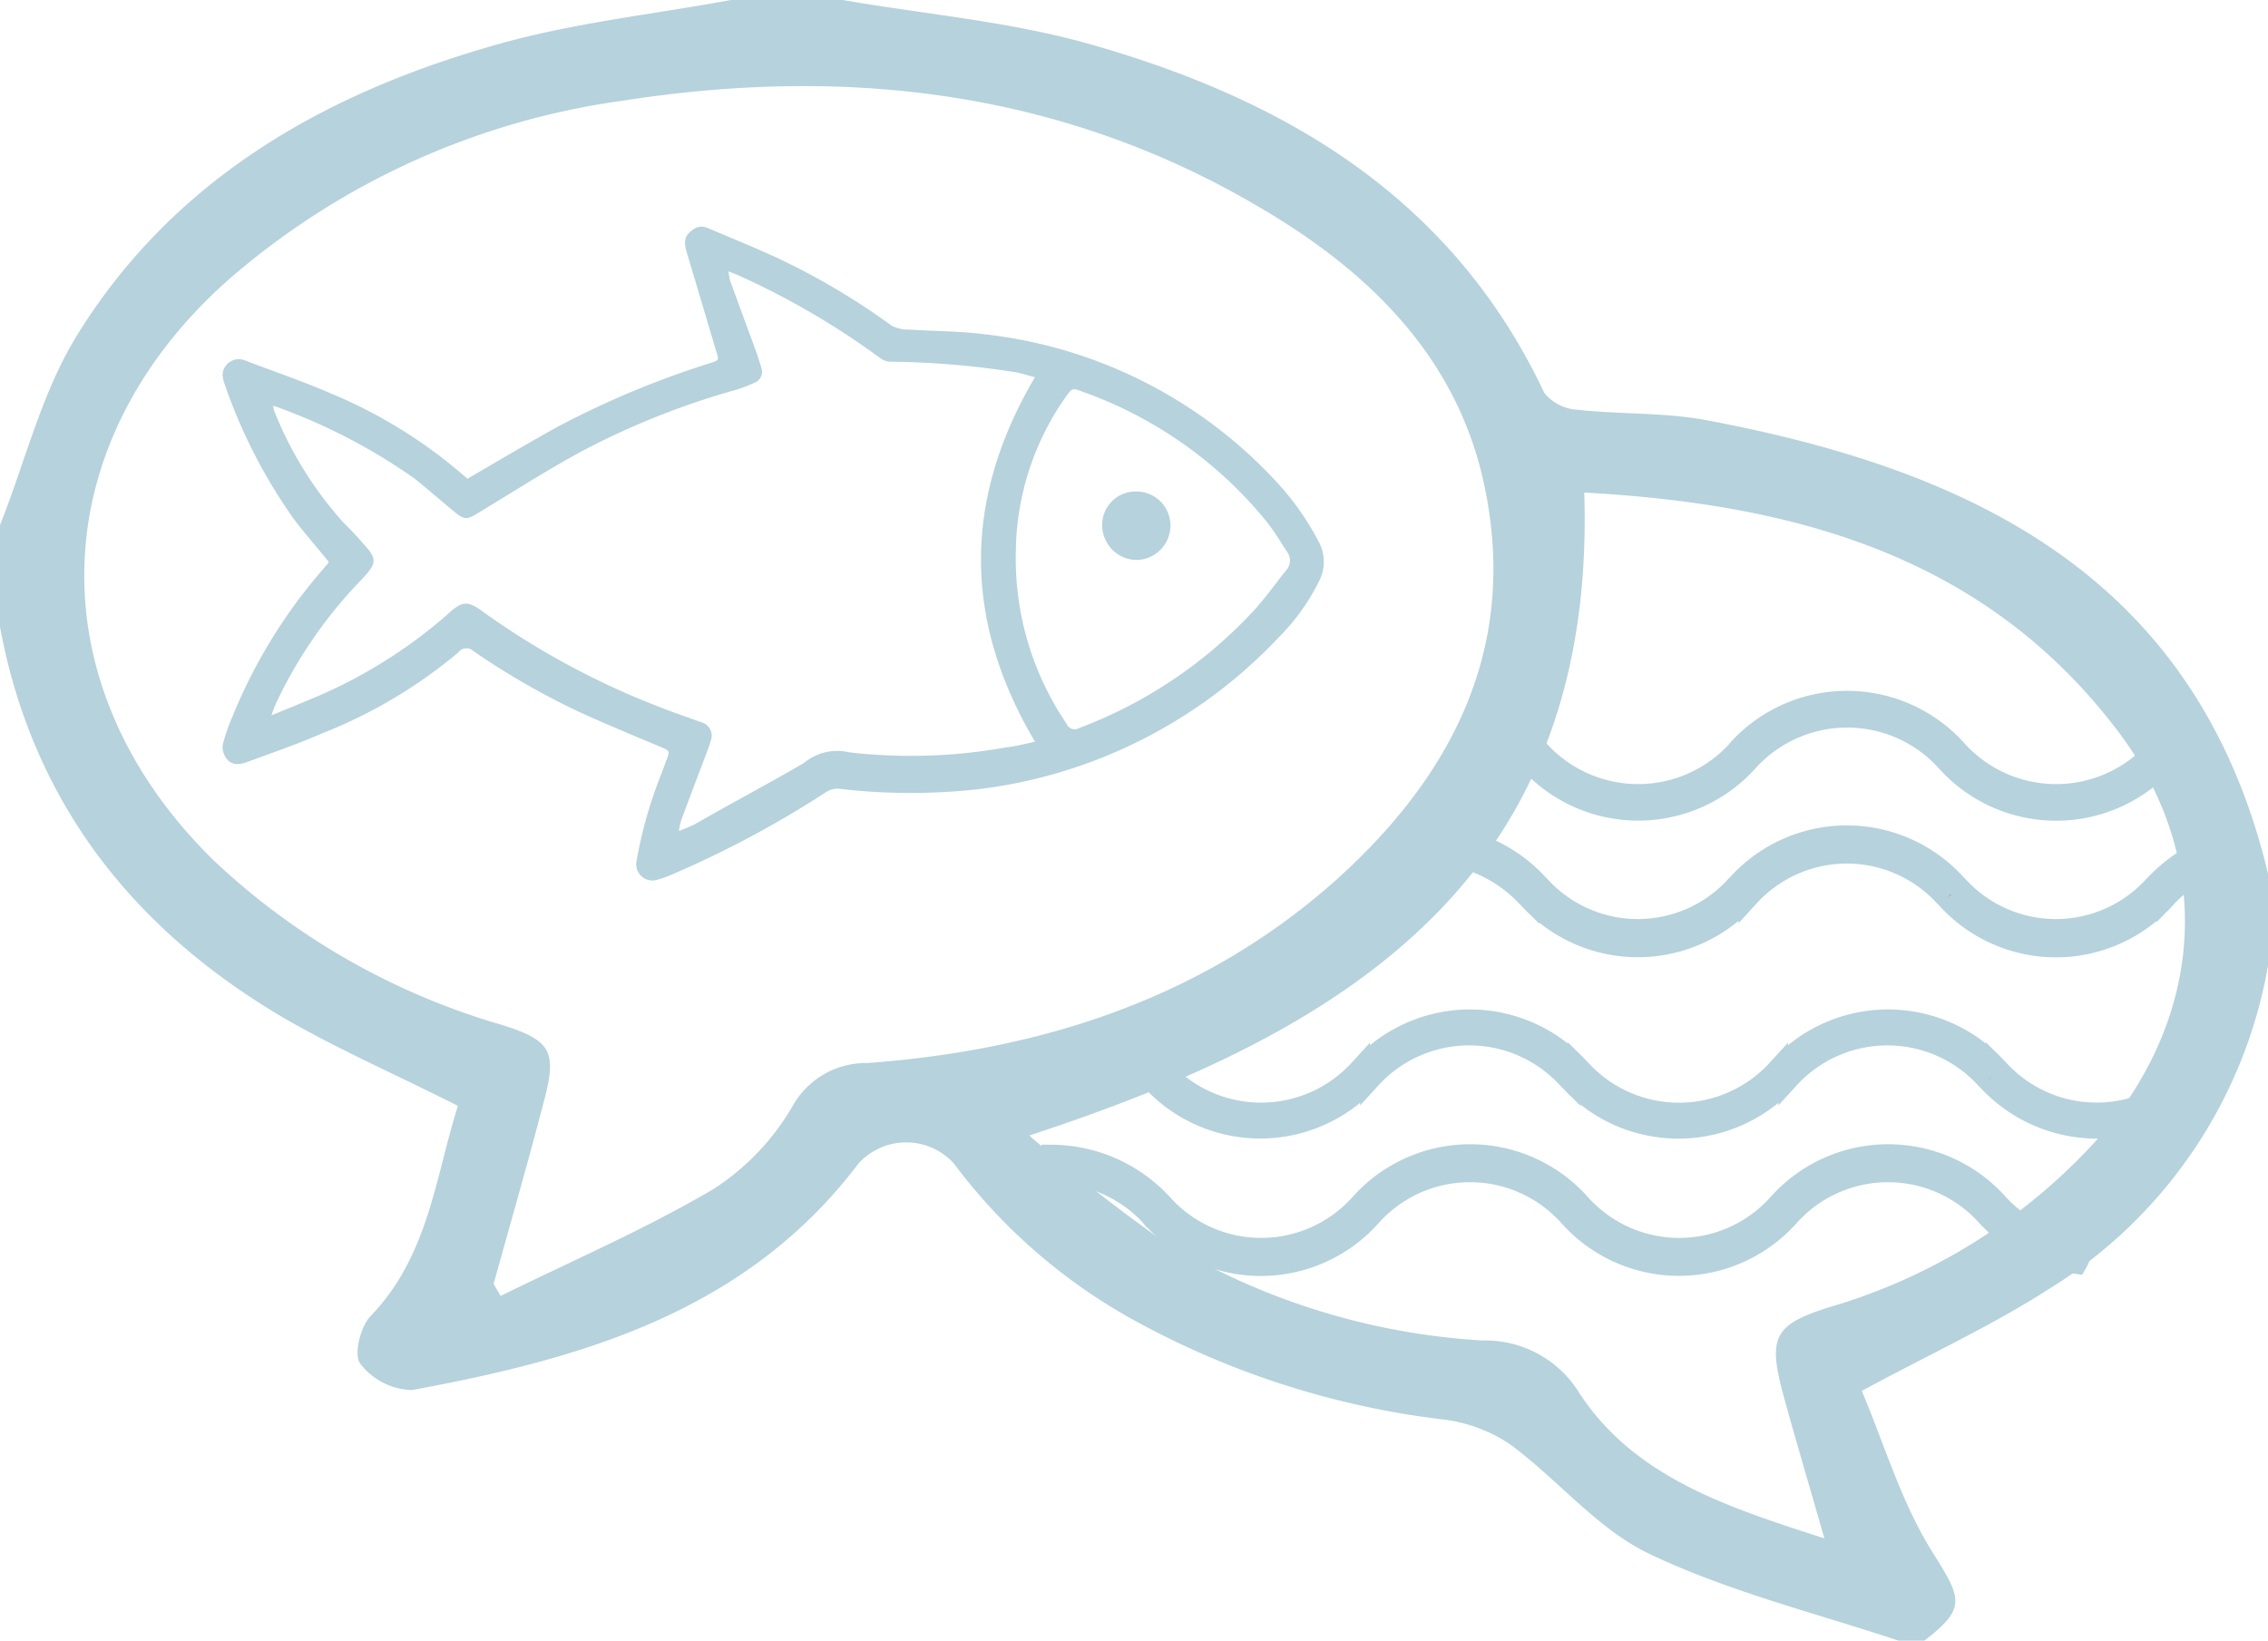 <svg xmlns="http://www.w3.org/2000/svg" viewBox="0 0 107.97 78.11"><defs><style>.cls-1{fill:#b6d2dc;}.cls-2{fill:#ed1c24;stroke:#b6d2dc;stroke-miterlimit:10;}</style></defs><g id="Layer_2" data-name="Layer 2"><g id="page_1_copy" data-name="page 1 copy"><path class="cls-1" d="M90.38,78.11c-4-1.33-8.1-2.34-11.86-4.13-2.48-1.18-4.37-3.56-6.65-5.23a7.29,7.29,0,0,0-3.26-1.18,40.51,40.51,0,0,1-14.47-4.63,26.91,26.91,0,0,1-8.74-7.56,3.07,3.07,0,0,0-4.52,0c-5.33,7.06-13.13,9.3-21.27,10.8a3.2,3.2,0,0,1-2.46-1.26c-.32-.41,0-1.76.5-2.27,2.77-2.88,3.08-6.65,4.15-10-3-1.52-5.88-2.76-8.55-4.34C6.19,44.08,1.53,38.07,0,29.85V25c1.22-3.06,2-6.39,3.73-9.14C8.38,8.41,15.6,4.37,23.8,2.08c3.57-1,7.3-1.4,11-2.08h5.32c3.81.66,7.7,1,11.4,2,9.5,2.63,17.57,7.31,22,16.71a2.21,2.21,0,0,0,1.59.8c2,.22,4.1.12,6.1.49C94,22.4,104.67,27.54,108,41.72V45.8A22.68,22.68,0,0,1,97.54,61.37c-2.71,1.74-5.67,3.1-8.91,4.85,1.05,2.46,1.87,5.3,3.38,7.7,1.36,2.17,1.64,2.63-.4,4.19Zm-66.89-17,.34.59c3.39-1.67,6.87-3.17,10.12-5.08a11.67,11.67,0,0,0,3.76-3.92,4,4,0,0,1,3.59-2.09C49.57,50,57.2,47.55,63.49,42c5.61-5,8.81-11.12,7.18-18.86-1.2-5.74-5-9.74-9.83-12.74-9.64-6-20.2-7.33-31.23-5.6a36.07,36.07,0,0,0-18.69,8.48C2,21.14,1.67,32.68,10.21,41a33.6,33.6,0,0,0,13.7,7.8c2.31.73,2.61,1.25,2,3.57C25.14,55.33,24.3,58.24,23.49,61.16ZM49,54.06a73.69,73.69,0,0,0,6,4.76,32.83,32.83,0,0,0,15.57,5,5.25,5.25,0,0,1,4.64,2.54c2.64,4,7.08,5.41,11.64,6.88-.74-2.59-1.4-4.8-2-7-.68-2.61-.34-3.19,2.22-4a27.66,27.66,0,0,0,13.07-8.33c4.79-5.72,5.25-13,.76-19C94.54,26.43,85.4,24,75.42,23.45,76,41.72,64.24,49.07,49,54.06Z"/><path class="cls-2" d="M104,34.58a7.09,7.09,0,0,0-1.32,1.08l-.1.11a6.38,6.38,0,0,1-9.39,0l-.1-.11a7,7,0,0,0-10.32,0l-.09.11a6.38,6.38,0,0,1-9.39,0l-.06-.07-.39.61a7,7,0,0,0,10.3,0l.1-.11a6.38,6.38,0,0,1,9.39,0l.1.11a7,7,0,0,0,10.31,0l.1-.11a6.6,6.6,0,0,1,.91-.78C104,35.13,104,34.86,104,34.58Z"/><path class="cls-2" d="M104.7,40.56a7.69,7.69,0,0,0-2.07,1.54l-.1.1a6.31,6.31,0,0,1-9.32,0l-.1-.1a7,7,0,0,0-10.38,0l-.1.1a6.31,6.31,0,0,1-9.32,0l-.1-.1a7.18,7.18,0,0,0-3.17-2l-.59.69a6.59,6.59,0,0,1,3.23,1.88l.1.1a7,7,0,0,0,10.38,0l.1-.1a6.31,6.31,0,0,1,9.32,0l.1.1a7,7,0,0,0,10.39,0l.09-.1a7,7,0,0,1,1.69-1.29C104.79,41.13,104.75,40.85,104.7,40.56Z"/><path class="cls-2" d="M102.28,53.27l.72-1.14a6.32,6.32,0,0,1-7.86-1.2l-.1-.1a7,7,0,0,0-10.32,0l-.1.1a6.35,6.35,0,0,1-9.38,0l-.1-.1a7,7,0,0,0-10.32,0l-.1.1a6.35,6.35,0,0,1-9.28.1l-.7.31,0,0,.1.1a7,7,0,0,0,10.31,0l.1-.1a6.36,6.36,0,0,1,9.39,0l.1.1a7,7,0,0,0,10.32,0l.1-.1a6.35,6.35,0,0,1,9.38,0l.1.1a7.09,7.09,0,0,0,5.16,2.27A6.91,6.91,0,0,0,102.28,53.27Z"/><path class="cls-2" d="M99.18,59.39a6.54,6.54,0,0,1-4-2l-.1-.11a7,7,0,0,0-10.38,0l-.1.11a6.33,6.33,0,0,1-9.32,0l-.1-.11a7,7,0,0,0-10.38,0l-.1.11a6.33,6.33,0,0,1-9.32,0l-.1-.11A7.19,7.19,0,0,0,50.08,55v.83a6.45,6.45,0,0,1,4.66,2l.09.11a7,7,0,0,0,10.39,0l.1-.11a6.33,6.33,0,0,1,9.32,0l.1.11a7,7,0,0,0,10.38,0l.1-.11a6.33,6.33,0,0,1,9.32,0l.1.11a7.24,7.24,0,0,0,4.22,2.21C99,59.91,99.07,59.65,99.18,59.39Z"/><path class="cls-1" d="M15.64,26.74c-.55-.69-1.13-1.34-1.63-2a25.34,25.34,0,0,1-3.25-6.26c-.12-.36-.29-.72,0-1.08a.77.77,0,0,1,.88-.25c1.38.53,2.77,1,4.13,1.59a23.24,23.24,0,0,1,6.42,4l.07.05c1.46-.85,2.87-1.69,4.32-2.49a43,43,0,0,1,7-2.94c.75-.26.67-.1.44-.89-.44-1.48-.89-3-1.32-4.43-.11-.37-.19-.77.23-1.06a.7.7,0,0,1,.73-.14c1.07.46,2.14.89,3.19,1.37a33,33,0,0,1,5.59,3.29,1.64,1.64,0,0,0,.81.19c1.22.08,2.45.07,3.66.23a22.26,22.26,0,0,1,13.84,7,13,13,0,0,1,2,2.82,2,2,0,0,1,.05,1.92,10.19,10.19,0,0,1-1.94,2.7,23.51,23.51,0,0,1-14.09,7.19,29,29,0,0,1-6.84,0,1,1,0,0,0-.57.14,48.79,48.79,0,0,1-7.5,4,4.11,4.11,0,0,1-.56.19.77.77,0,0,1-1-.87,20.8,20.8,0,0,1,1.19-4.18l.24-.65c.17-.44.16-.43-.28-.62-1.31-.55-2.62-1.09-3.91-1.68a36,36,0,0,1-5-2.88.48.48,0,0,0-.72.06,23.31,23.31,0,0,1-6.45,3.84c-1.16.51-2.36.92-3.55,1.36-.37.14-.77.22-1.05-.16a.91.91,0,0,1-.17-.62,8.28,8.28,0,0,1,.44-1.3,25,25,0,0,1,4.27-7l.25-.3A.14.14,0,0,0,15.64,26.74Zm33.63,8.57c-3.43-5.8-3.42-11.55,0-17.35-.31-.08-.59-.17-.87-.23a40.55,40.55,0,0,0-6-.51.86.86,0,0,1-.48-.16,37.14,37.14,0,0,0-6.88-4l-.36-.14a3.12,3.12,0,0,0,.08.45c.41,1.13.83,2.26,1.24,3.38q.13.38.24.75a.56.56,0,0,1-.34.73,6.24,6.24,0,0,1-.94.35,37.14,37.14,0,0,0-7.35,2.95c-1.61.88-3.16,1.87-4.73,2.82-.68.42-.74.44-1.34-.06s-1.18-1-1.81-1.51a27.7,27.7,0,0,0-6.59-3.42L13,19.32a2.07,2.07,0,0,0,.06.26,17.72,17.72,0,0,0,3.3,5.31c.35.35.69.7,1,1.07.57.62.56.86,0,1.47l-.25.27a21.67,21.67,0,0,0-4,5.85c-.06.14-.11.29-.19.51.62-.26,1.16-.47,1.69-.7a23.42,23.42,0,0,0,6.65-4.07c.76-.71,1-.72,1.81-.11a37.6,37.6,0,0,0,8.38,4.5c.63.25,1.27.46,1.91.7a.66.66,0,0,1,.47.9c-.07.27-.18.52-.27.77-.38,1-.76,2-1.13,3a3.37,3.37,0,0,0-.11.51,7.61,7.61,0,0,0,.76-.32c1.74-1,3.49-1.92,5.2-2.92a2.47,2.47,0,0,1,2.16-.5,25.64,25.64,0,0,0,7.47-.24C48.36,35.53,48.8,35.42,49.27,35.31Zm-.91-9.09a14,14,0,0,0,2.41,8.23.42.42,0,0,0,.61.21,21.79,21.79,0,0,0,8.28-5.56c.58-.63,1.08-1.34,1.61-2a.69.69,0,0,0,0-.83c-.32-.49-.62-1-1-1.47a19.85,19.85,0,0,0-8.73-6.15c-.49-.19-.5-.18-.8.24A13,13,0,0,0,48.36,26.22Z"/><path class="cls-1" d="M54.08,26.66A1.66,1.66,0,0,1,52.47,25a1.59,1.59,0,0,1,1.6-1.6A1.62,1.62,0,0,1,55.72,25,1.64,1.64,0,0,1,54.08,26.66Z"/></g></g></svg>
